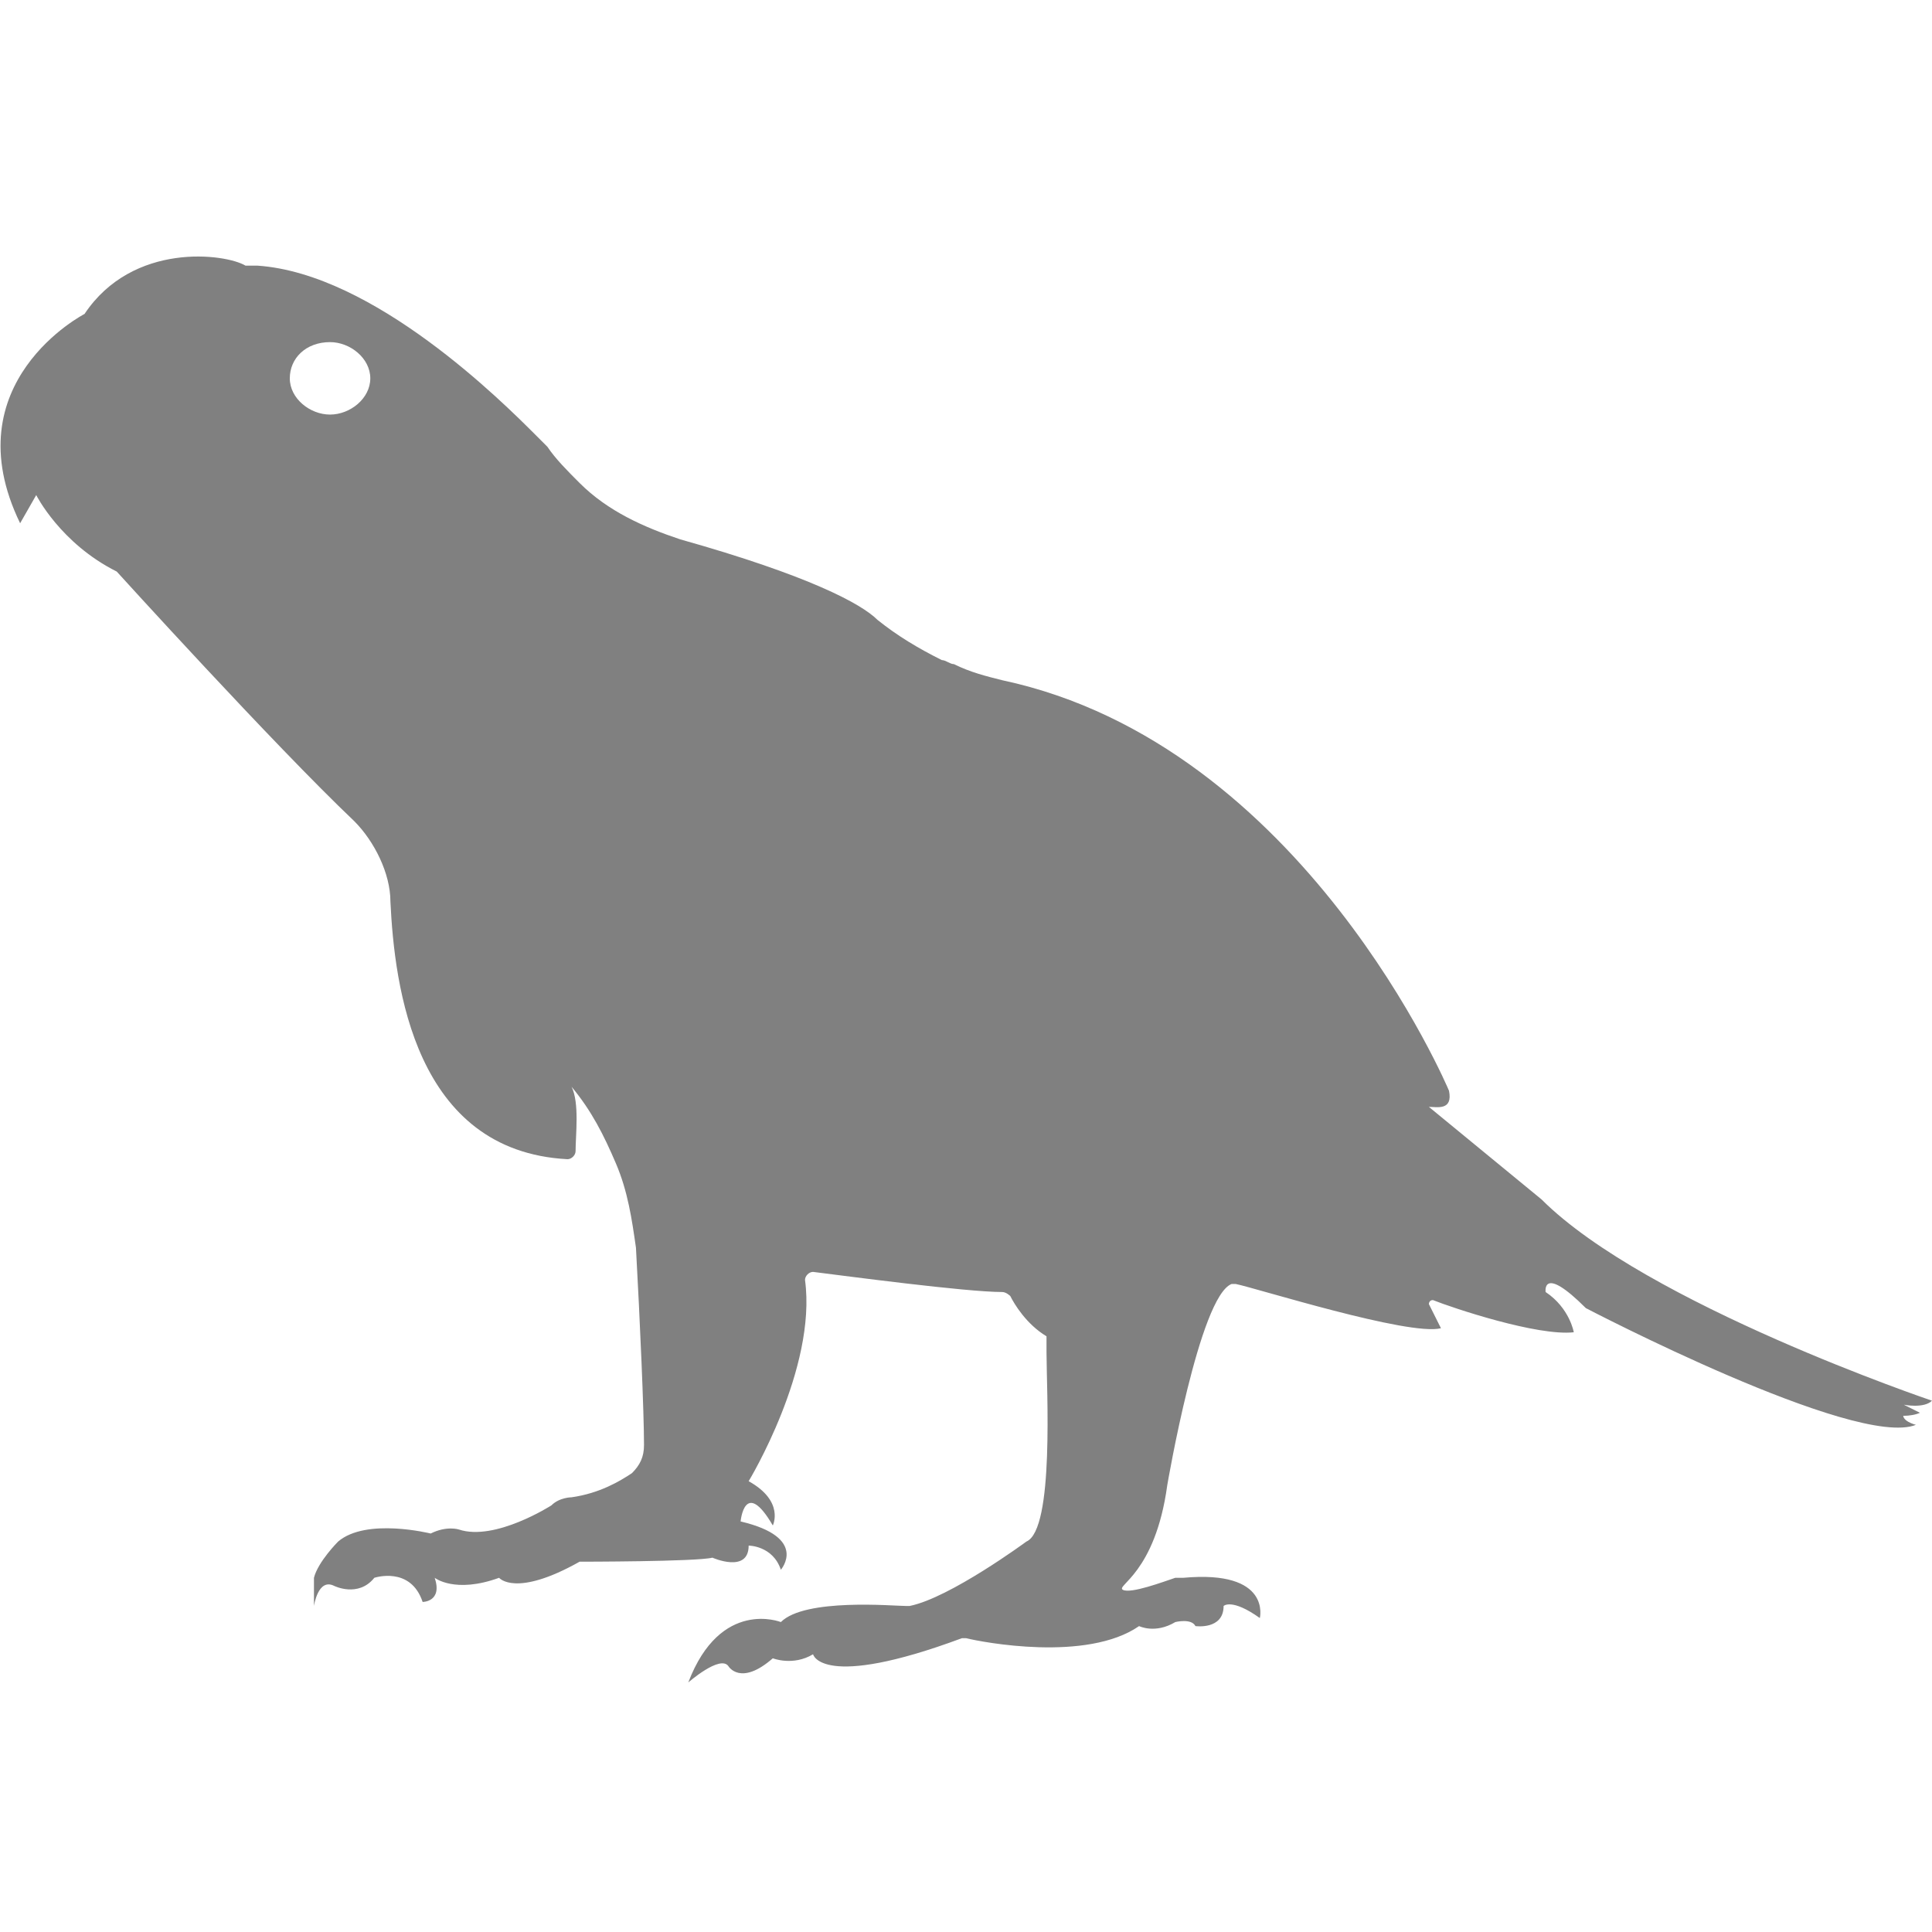 <?xml version="1.0" encoding="utf-8"?>
<!-- Generator: Adobe Illustrator 19.1.0, SVG Export Plug-In . SVG Version: 6.00 Build 0)  -->
<svg version="1.1" id="Layer_1" xmlns="http://www.w3.org/2000/svg" xmlns:xlink="http://www.w3.org/1999/xlink" x="0px" y="0px"
	 viewBox="0 0 48 48" style="enable-background:new 0 0 48 48;" xml:space="preserve">
<style type="text/css">
	.st0{fill:#808080;}
</style>
<path class="st0" d="M47.7,35.1l-0.4-0.2c0,0,0.5,0.1,0.7-0.1c0,0-7.1-2.4-9.7-5l-2.8-2.3c0,0,0-0.1,0,0c0.2,0,0.6,0.1,0.5-0.4
	c0,0-3.6-8.6-11.1-10.2c-0.4-0.1-0.8-0.2-1.2-0.4c-0.1,0-0.2-0.1-0.3-0.1c-0.6-0.3-1.1-0.6-1.6-1c-0.4-0.4-1.7-1.1-4.9-2
	c-0.9-0.3-1.8-0.7-2.5-1.4c-0.3-0.3-0.6-0.6-0.8-0.9c-0.1-0.1-0.2-0.2-0.3-0.3c-0.8-0.8-4-4-6.9-4.2c-0.1,0-0.2,0-0.3,0
	C5.6,6.3,3.3,6,2.1,7.8c0,0-3.3,1.7-1.6,5.2l0.4-0.7c0,0,0.6,1.2,2,1.9c0,0,3.9,4.3,5.9,6.2c0.5,0.5,0.9,1.3,0.9,2
	c0.1,2.1,0.6,6.2,4.4,6.4c0.1,0,0.2-0.1,0.2-0.2c0-0.4,0.1-1.2-0.1-1.6c0.5,0.6,0.8,1.2,1.1,1.9c0.3,0.7,0.4,1.4,0.5,2.1
	c0.1,1.8,0.2,4.1,0.2,4.9c0,0.3-0.1,0.5-0.3,0.7c-0.3,0.2-0.8,0.5-1.5,0.6c0,0-0.3,0-0.5,0.2c0,0-1.4,0.9-2.3,0.6
	c0,0-0.3-0.1-0.7,0.1c0,0-1.6-0.4-2.3,0.2c0,0-0.5,0.5-0.6,0.9l0,0.7c0,0,0.1-0.7,0.5-0.5c0,0,0.6,0.3,1-0.2c0,0,0.9-0.3,1.2,0.6
	c0,0,0.5,0,0.3-0.6c0,0,0.5,0.4,1.6,0c0,0,0.4,0.5,2-0.4c0,0,2.9,0,3.3-0.1c0,0,0.9,0.4,0.9-0.3c0,0,0.6,0,0.8,0.6
	c0,0,0.7-0.8-1-1.2c0,0,0.1-1.1,0.8,0.1c0,0,0.3-0.6-0.6-1.1c0,0,1.7-2.8,1.4-5c0-0.1,0.1-0.2,0.2-0.2c0.8,0.1,3.8,0.5,4.7,0.5
	c0.1,0,0.2,0.1,0.2,0.1c0.1,0.2,0.4,0.7,0.9,1c0,0,0,0.1,0,0.1c0,0.1,0,0.2,0,0.3c0,0.9,0.2,4.4-0.5,4.7c0,0-1.9,1.4-2.9,1.6
	c0,0-0.1,0-0.1,0c-0.3,0-2.5-0.2-3.1,0.4c0,0-1.5-0.6-2.3,1.5c0,0,0.8-0.7,1-0.4c0,0,0.3,0.5,1.1-0.2c0,0,0.5,0.2,1-0.1
	c0,0,0.2,0.9,3.7-0.4c0,0,0.1,0,0.1,0c0.4,0.1,3,0.6,4.3-0.3c0,0,0.4,0.2,0.9-0.1c0,0,0.4-0.1,0.5,0.1c0,0,0.7,0.1,0.7-0.5
	c0,0,0.2-0.2,0.9,0.3c0,0,0.3-1.2-1.9-1c-0.1,0-0.1,0-0.2,0c-0.3,0.1-1.1,0.4-1.3,0.3c-0.2-0.1,0.8-0.4,1.1-2.6c0,0,0.8-4.7,1.6-5
	c0,0,0.1,0,0.1,0c0.5,0.1,4.3,1.3,5.1,1.1l-0.3-0.6c0,0,0-0.1,0.1-0.1c0.5,0.2,2.6,0.9,3.5,0.8c0,0-0.1-0.6-0.7-1c0,0-0.1-0.7,1,0.4
	c0,0,6.7,3.5,8.2,2.9c0,0-0.4-0.1-0.3-0.3C47,35.2,47.5,35.2,47.7,35.1z M8.2,10.3c-0.5,0-1-0.4-1-0.9c0-0.5,0.4-0.9,1-0.9
	c0.5,0,1,0.4,1,0.9C9.2,9.9,8.7,10.3,8.2,10.3z"/>
</svg>
